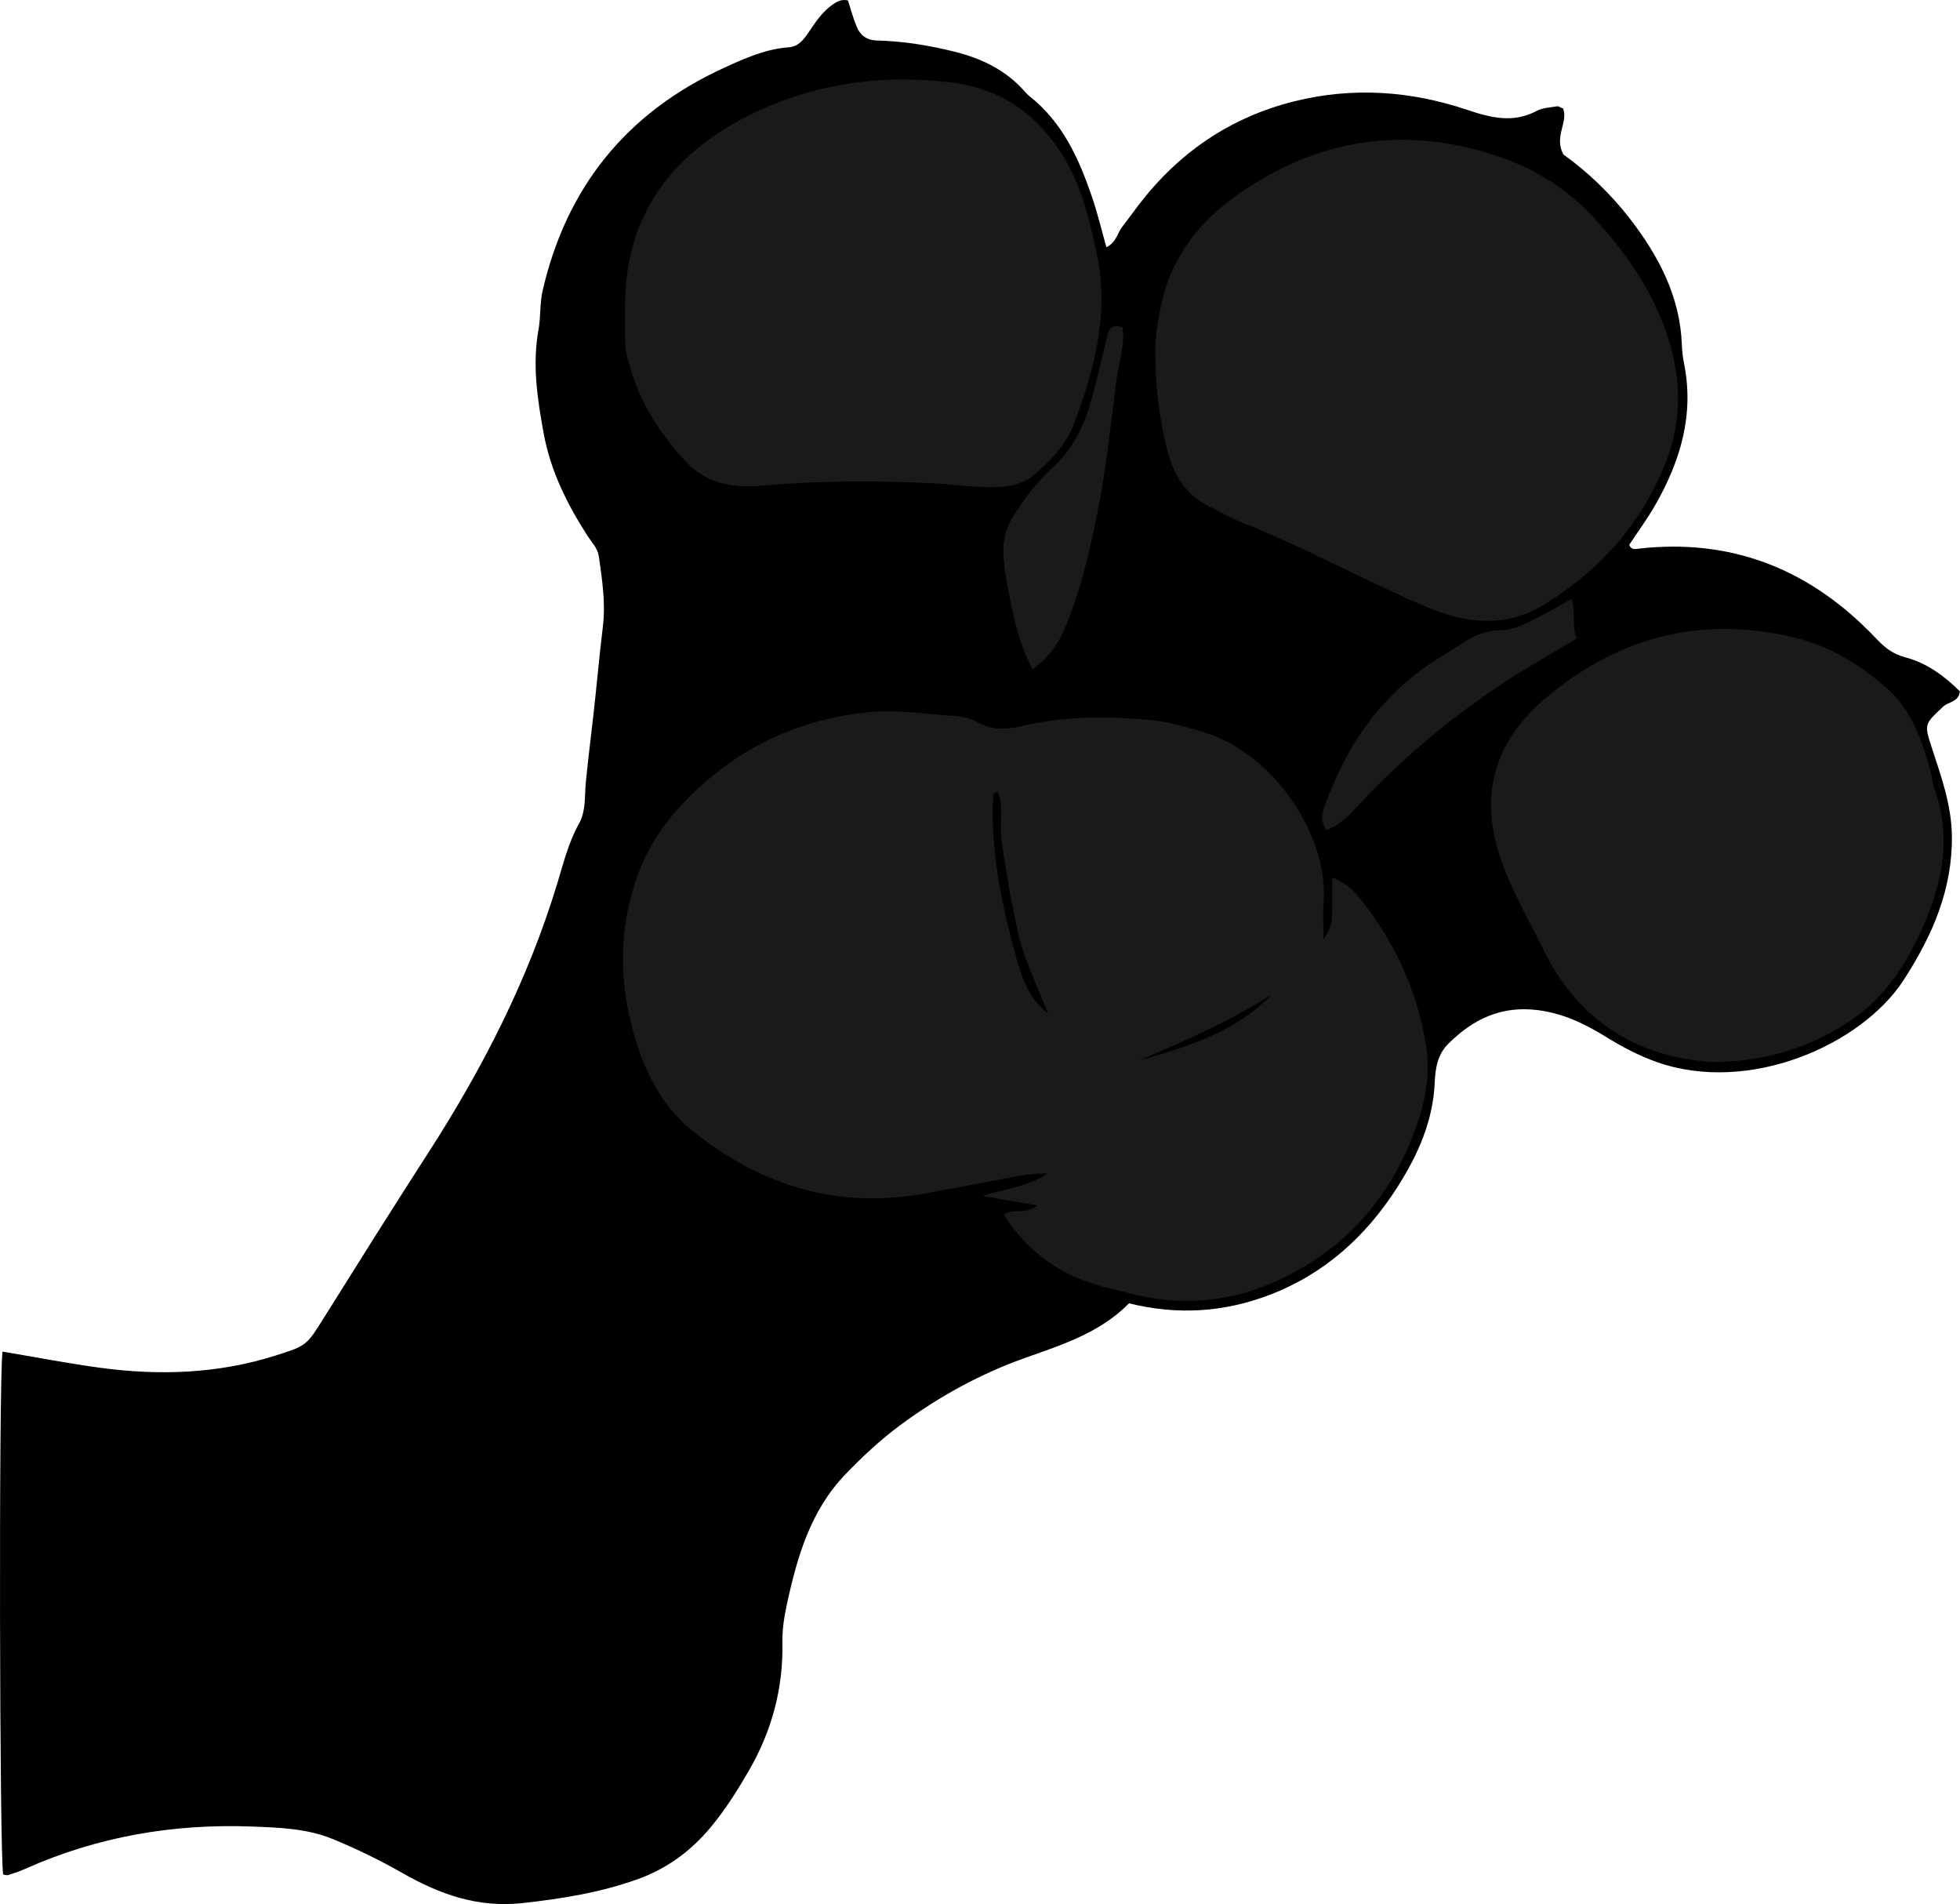 <?xml version="1.0" encoding="utf-8"?>
<!-- Generator: Adobe Illustrator 24.0.2, SVG Export Plug-In . SVG Version: 6.00 Build 0)  -->
<svg version="1.1" id="Layer_1" xmlns="http://www.w3.org/2000/svg" xmlns:xlink="http://www.w3.org/1999/xlink" x="0px" y="0px"
	 viewBox="0 0 746.37 724.89" style="enable-background:new 0 0 746.37 724.89;" xml:space="preserve">
<style type="text/css">
	.st0{fill:#1A1A1A;}
</style>
<g>
	<path d="M0.95,514.57c12.75,2.14,24.79,4.47,36.92,6.12c22.64,3.08,45.09,2.36,67.09-4.63c11.84-3.77,11.74-3.74,18.48-14.52
		c13.06-20.86,26.15-41.71,39.48-62.39c20.83-32.29,38.22-66.16,49.38-103.11c2.29-7.57,4.23-15.4,8.17-22.45
		c2.7-4.82,2.11-10.43,2.6-15.59c0.83-8.59,1.92-17.15,2.89-25.72c1.27-11.19,2.23-22.42,3.6-33.6c1.11-9.04-0.24-17.87-1.5-26.75
		c-0.46-3.23-2.64-5.32-4.23-7.77c-7.82-12.1-14.17-24.82-16.79-39.12c-2.39-13.08-4.41-26.17-1.98-39.53
		c0.89-4.88,0.46-10.03,1.57-14.84c9.11-39.59,32.19-67.98,69.13-84.87c7.81-3.57,15.76-7.16,24.58-7.79
		c3.73-0.27,5.72-2.95,7.63-5.78c2.6-3.84,5.15-7.73,9.07-10.48c1.71-1.19,3.36-2.14,5.87-1.58c1.04,3.21,1.93,6.71,3.32,9.99
		c1.36,3.24,3.74,5.15,7.68,5.25c9.99,0.26,19.83,1.84,29.55,4.26c10.23,2.55,19.37,6.9,26.51,14.89c0.67,0.74,1.35,1.5,2.12,2.11
		c12.56,9.91,18.78,23.78,23.76,38.35c2.12,6.19,3.63,12.58,5.47,19.09c3.78-1.76,4.16-5.41,6.11-7.88c2.06-2.61,3.98-5.34,6-7.99
		c15.26-20.02,34.96-33.55,59.4-39.66c22.2-5.54,44.31-4.01,65.85,3.23c9.04,3.04,17.52,5.19,26.54,0.39
		c2.26-1.2,5.14-1.27,7.75-1.73c0.53-0.09,1.17,0.43,2.29,0.88c1.96,5.29-3.6,10.66,0.08,17.46c8.83,6.29,17.75,14.65,25.32,24.44
		c10.98,14.22,19.09,29.57,19.8,48.01c0.09,2.29,0.31,4.6,0.77,6.84c4.05,19.66-1.32,37.44-10.97,54.29
		c-2.96,5.17-6.52,9.99-9.84,15.01c0.77,2.14,2.46,1.6,4.09,1.42c32.8-3.59,60.95,6.44,84.75,29.08c1.93,1.84,3.82,3.72,5.65,5.66
		c2.98,3.16,6.11,5.51,10.66,6.7c8.12,2.13,14.87,7.09,20.77,12.95c-0.47,4.11-4.35,3.91-6.38,5.81c-7.03,6.59-7.3,6.55-4.45,15.27
		c3.6,11.02,7.61,22.02,7.77,33.85c0.27,20.42-7.4,38.02-18.31,54.89c-16.04,24.81-58.94,43.72-94.08,31.3
		c-6.98-2.47-13.38-5.9-19.6-9.74c-7.98-4.92-16.16-8.83-25.75-10.03c-13.85-1.73-24.56,3.4-34.04,12.83
		c-4.21,4.18-4.93,9.69-5.15,14.7c-0.65,14.9-6.51,27.77-14.23,39.88c-11.91,18.69-27.81,33.08-48.76,41.05
		c-17.17,6.54-34.87,7.76-53.43,3.17c-10.71,10.93-24.94,15.63-39.06,20.6c-17.39,6.12-33.42,14.94-48.17,25.86
		c-7.45,5.51-14.32,11.95-20.76,18.63c-13.21,13.7-18.36,31.31-22.25,49.3c-1.04,4.81-1.85,9.72-1.75,14.79
		c0.35,17.36-4.03,33.61-12.7,48.62c-4.32,7.48-8.92,14.78-14.47,21.5c-7.63,9.25-16.92,16.01-28.08,19.99
		c-14.14,5.05-28.77,7.41-43.79,9.05c-17.05,1.86-31.47-3.39-45.48-11.35c-8.71-4.95-17.66-9.34-26.89-13.1
		c-9.66-3.95-20.12-4.3-30.37-4.69c-30.01-1.16-58.97,3.77-86.52,16.09c-2.11,0.95-4.33,1.67-6.54,2.38
		c-0.55,0.18-1.26-0.13-1.9-0.22C-0.18,706.25-0.51,526.32,0.95,514.57z"/>
	<path class="st0" d="M395.02,458.92c-7.33-1.27-13.34-2.31-20.96-3.63c9.1-2.76,17.17-3.43,24.81-8.53
		c-5.92-0.09-10.79,0.92-15.68,1.85c-10.12,1.91-20.25,3.77-30.37,5.66c-33.22,6.21-62.47-2.5-88.63-23.32
		c-10.86-8.65-17.34-20.12-21.48-32.93c-7.15-22.14-7.76-44.31,0.72-66.4c3.4-8.85,8.42-16.68,14.64-23.57
		c19.52-21.61,43.67-34.06,72.95-36.93c11.11-1.09,21.82,0.79,32.69,1.5c2.93,0.19,6.09,0.93,8.6,2.37
		c5.71,3.26,11.43,2.69,17.38,1.31c16.07-3.74,32.31-3.71,48.62-2.16c6.66,0.63,13.05,2.52,19.43,4.4
		c27.45,8.09,48.06,39.67,46.3,64.44c-0.35,4.93-0.05,9.9-0.05,14.76c2.81-4.86,3.19-5.89,3.32-10.93c0.1-3.95,0.02-7.91,0.02-12.72
		c4.68,1.78,7.56,4.23,10.07,7.34c13.43,16.64,22.27,35.44,25.63,56.55c1.47,9.25,0.27,18.68-2.59,27.59
		c-9.49,29.46-28.18,51.07-56.78,63.2c-16.26,6.9-33.43,8.28-50.82,4.28c-3.24-0.75-6.43-1.71-9.68-2.42
		c-17.31-3.81-31.08-12.75-40.83-28.03C385.55,459.54,390.14,462.9,395.02,458.92z M399.22,386.01c-2.28-5.47-4.6-10.94-6.84-16.43
		c-2.27-5.56-4.14-11.24-5.29-17.15c-1.08-5.54-2.42-11.04-3.23-16.63c-0.86-5.91-2.09-11.76-2.65-17.75
		c-0.51-5.43,1.08-11.22-1.37-16.76c-0.97,0.6-1.4,0.72-1.42,0.9c-0.17,1.31-0.33,2.64-0.36,3.96c-0.48,20.14,3.73,39.59,9.06,58.82
		C389.33,373.01,392.33,380.78,399.22,386.01z M484.32,378.61c-15.96,10.26-33.23,17.62-50.44,25.12
		C452.18,398.47,470.39,393,484.32,378.61z"/>
	<path class="st0" d="M440.03,137.13c-0.55-6.85,0.7-14.4,2.35-21.87c4.03-18.24,15.12-31.76,30.06-41.97
		c25.82-17.64,53.89-24.32,85.17-17.4c19.22,4.26,35.93,12.47,49.07,26.69c12.66,13.7,23.34,29.01,28.91,47.29
		c4.72,15.46,4.78,30.59-1.15,45.85c-9.17,23.6-25.14,41.31-46.39,54.44c-12.47,7.71-25.89,7.71-39.41,2.99
		c-5.32-1.86-10.47-4.22-15.61-6.57c-19.95-9.11-39.35-19.41-59.76-27.55c-4.6-1.83-8.98-4.26-13.4-6.54
		c-7.17-3.7-11.68-9.61-14.2-17.22C442.49,165.68,440.03,149.95,440.03,137.13z"/>
	<path class="st0" d="M238.07,119.4c-1.02-34.16,15.06-58.46,44.43-74.07c24.68-13.11,51.33-17.23,79.18-14.02
		c19.31,2.23,33.22,11.98,43.3,28.35c6.97,11.31,9.84,23.78,12.59,36.46c4.95,22.78-0.65,44.17-8.58,65.16
		c-2.98,7.88-8.73,14.07-15.17,19.47c-3.99,3.35-8.71,4.4-13.87,4.66c-8.02,0.4-15.9-0.97-23.85-1.38
		c-22.26-1.15-44.46-1.07-66.69,0.91c-10.85,0.97-21.1-1.13-28.96-9.92c-8.73-9.77-15.96-20.37-19.81-33.02
		c-1.15-3.8-2.57-7.56-2.57-11.63C238.07,126.72,238.07,123.06,238.07,119.4z"/>
	<path class="st0" d="M652.57,404.36c-26.87-1.56-50.3-13.84-64.22-41.67c-5.93-11.86-12.6-23.29-16.95-35.98
		c-8.24-24.03-2.16-44.27,16.35-60.22c27.61-23.78,59.65-32.41,95.63-23.78c13.6,3.26,25.3,10.59,35.46,19.59
		c9.11,8.06,13.18,19.77,16.38,31.45c0.52,1.91,0.53,3.99,1.21,5.83c6.26,16.93,3.96,33.54-2.61,49.61
		c-6.61,16.18-15.6,30.91-30.94,40.56C688.52,398.79,672.98,404.07,652.57,404.36z"/>
	<path class="st0" d="M393.26,254.79c-5.44-9.88-7.3-19.94-9.29-29.94c-0.78-3.9-1.38-7.85-1.75-11.81
		c-0.55-6.01,0.36-11.31,3.87-16.9c4.29-6.84,9.09-12.87,14.94-18.29c7.55-6.99,11.92-15.91,14.59-25.67
		c2.19-7.99,4.09-16.07,5.95-24.15c0.72-3.14,2.11-4.69,5.89-3.42c1.04,6.87-1.49,13.58-2.34,20.34
		c-2.16,17.08-3.96,34.23-7.4,51.13c-2.98,14.66-6.31,29.18-12.22,43.03C402.94,245.1,399.6,250.21,393.26,254.79z"/>
	<path class="st0" d="M505.19,315.99c-2.61-3.33-1.79-6.25-0.79-9.06c8.54-23.84,22.36-43.58,44.36-56.94
		c2.84-1.72,5.63-3.52,8.43-5.32c4.22-2.71,8.5-4.65,13.84-4.71c6.43-0.08,12-3.6,17.6-6.48c3.17-1.63,6.23-3.47,9.82-5.48
		c1.76,5.42-0.11,10.46,2,15.08c-9.06,5.43-17.72,10.28-26.04,15.67c-20.71,13.4-39.56,29.08-56.43,47.11
		C514.4,309.69,510.92,313.78,505.19,315.99z"/>
</g>
</svg>
